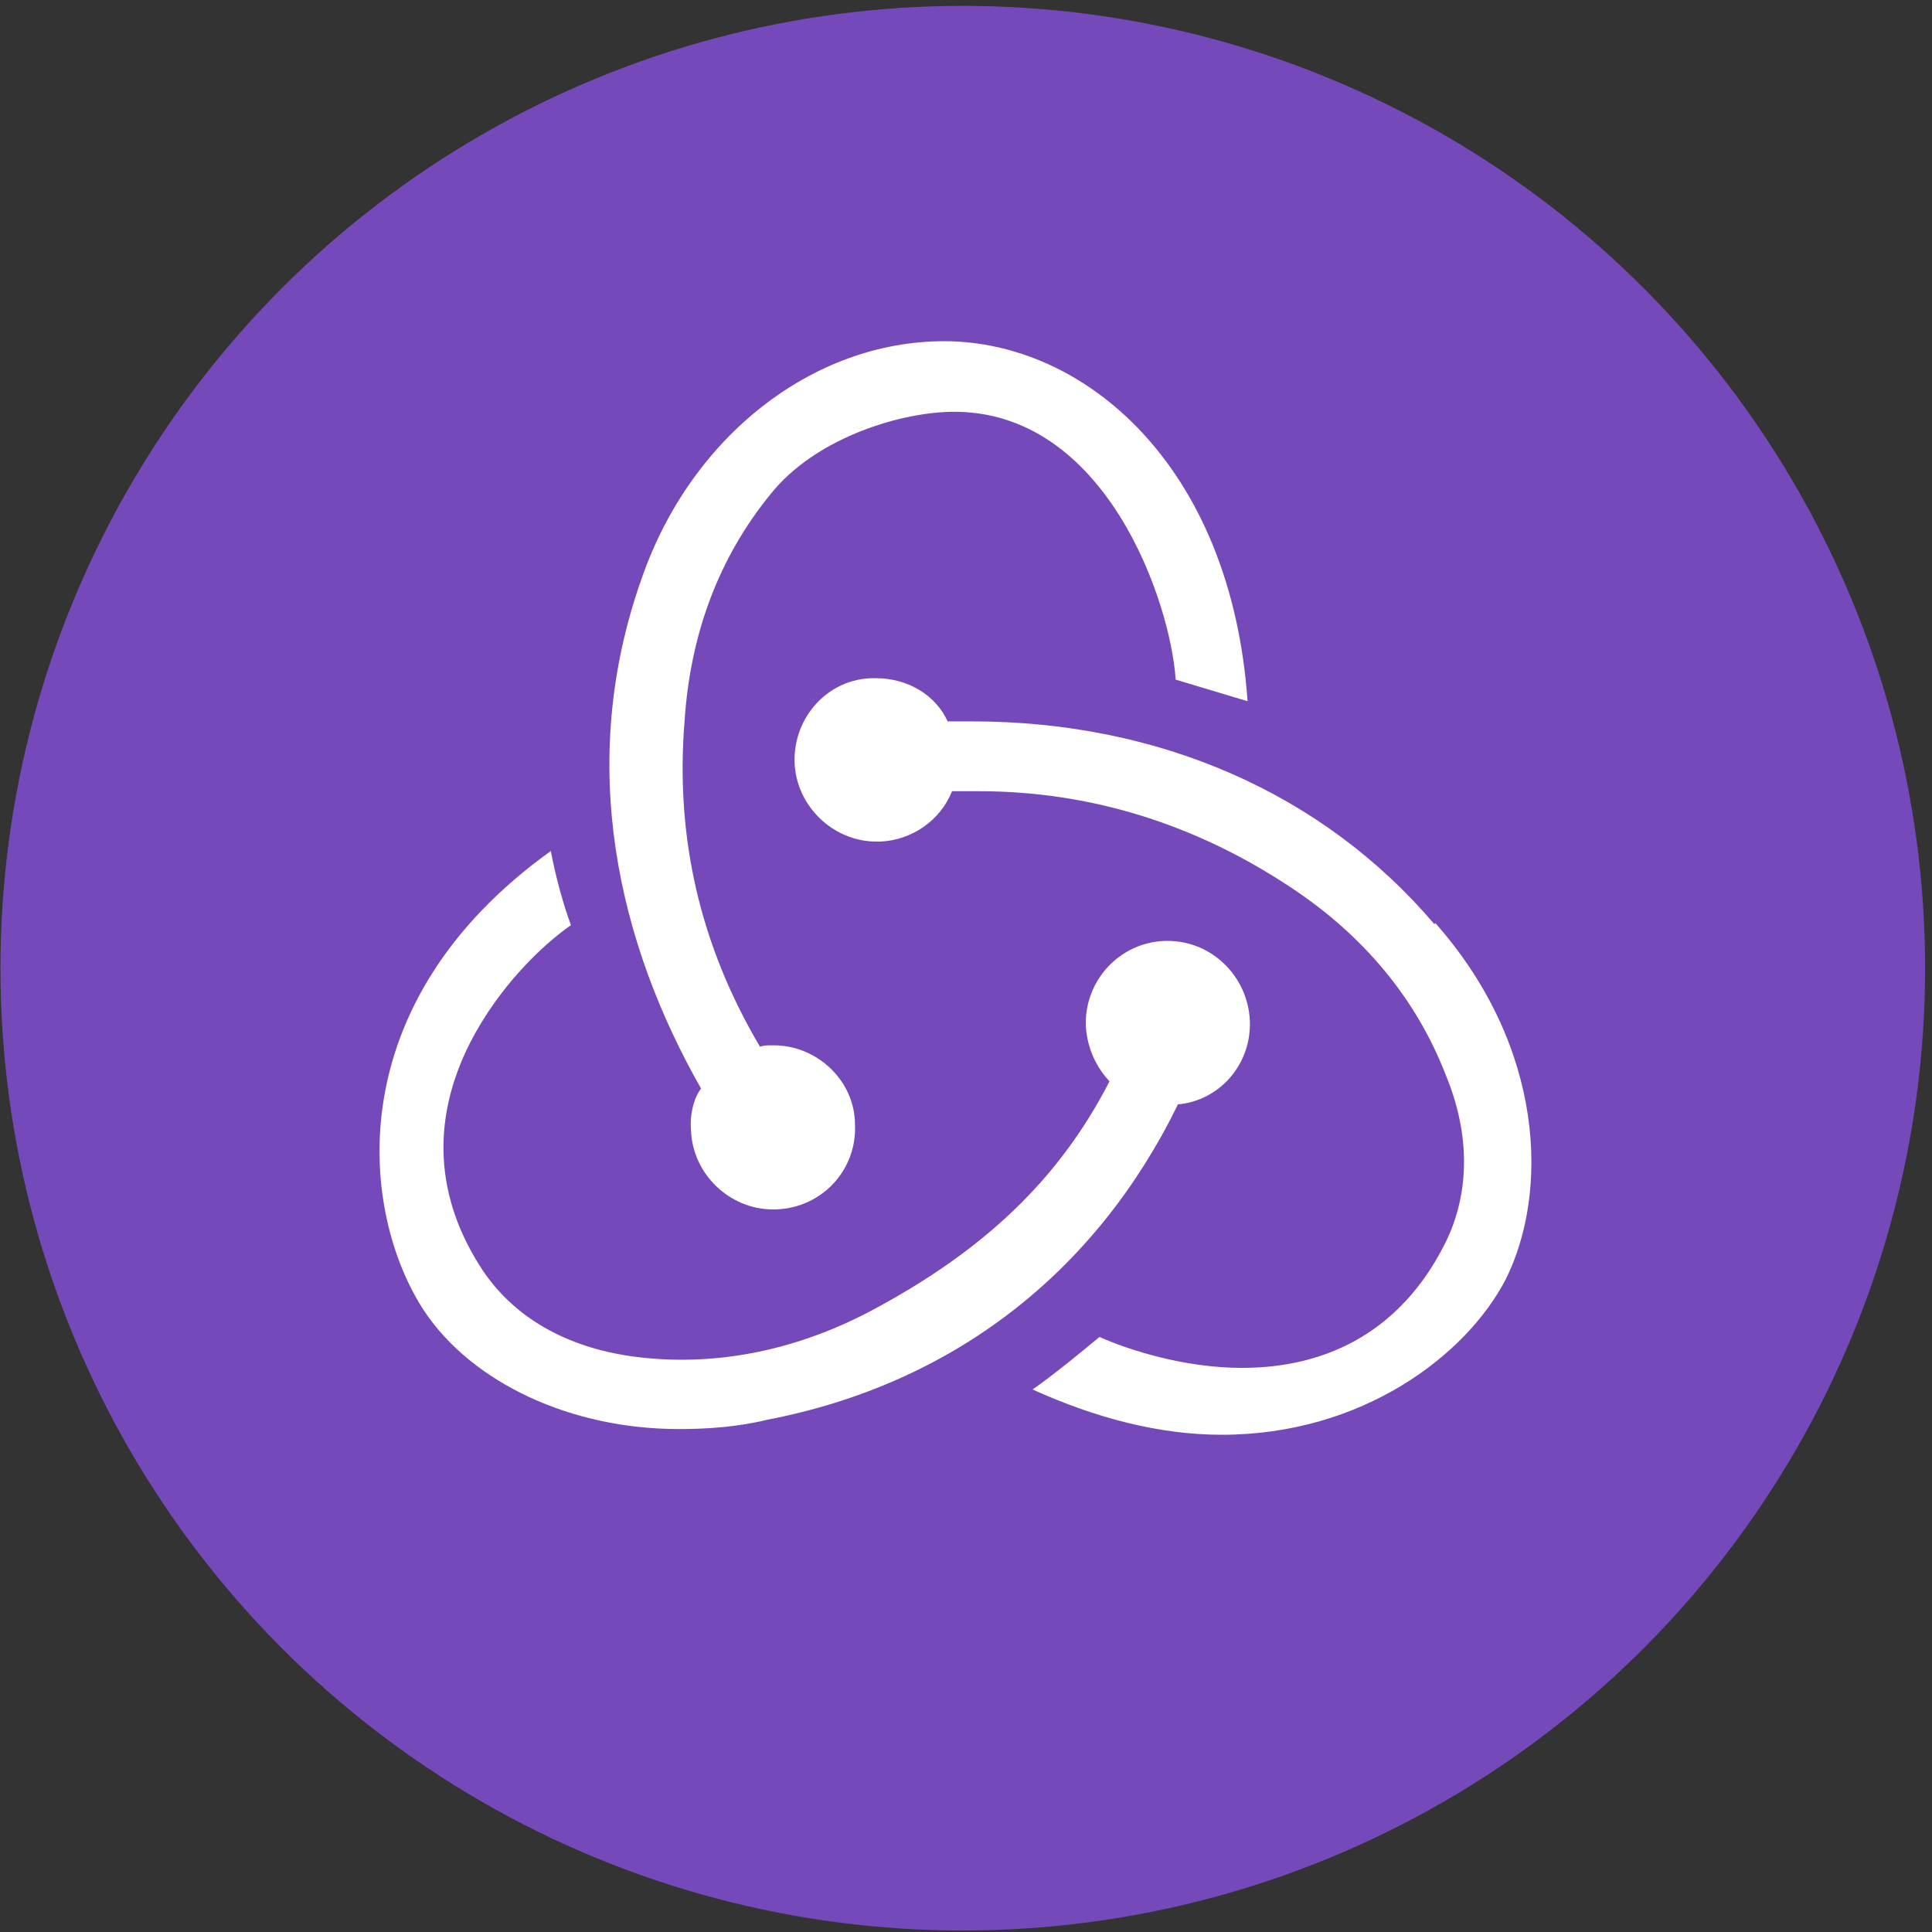 <svg width="103" height="103" viewBox="0 0 103 103" fill="none" xmlns="http://www.w3.org/2000/svg">
<rect x="0" y="0" width="103" height="103" fill="#333333" stroke="none"/>
<circle cx="51.328" cy="51.617" r="51.304" fill="#7649BB"/>
<path d="M62.795 58.878C65.019 58.685 66.744 56.726 66.631 54.385C66.513 52.043 64.597 50.163 62.261 50.163H62.105C59.691 50.242 57.811 52.274 57.887 54.694C57.964 55.921 58.466 56.92 59.151 57.648C56.47 62.869 52.444 66.706 46.347 69.931C42.245 72.078 37.912 72.887 33.695 72.311C30.169 71.814 27.41 70.236 25.721 67.705C23.193 63.865 22.963 59.723 25.069 55.578C26.607 52.584 28.905 50.396 30.44 49.32C30.056 48.324 29.596 46.636 29.366 45.37C18.014 53.508 19.168 64.636 22.618 69.895C25.187 73.733 30.44 76.187 36.19 76.187C37.723 76.187 39.335 76.074 40.906 75.69C50.876 73.771 58.427 67.784 62.76 58.957L62.795 58.878ZM76.481 49.282C70.541 42.296 61.797 38.459 51.828 38.459H50.523C49.875 37.04 48.381 36.156 46.692 36.156H46.577C44.164 36.156 42.283 38.231 42.362 40.646C42.439 42.947 44.394 44.868 46.733 44.868H46.922C48.65 44.791 50.144 43.715 50.756 42.181H52.176C58.084 42.181 63.678 43.907 68.778 47.284C72.686 49.855 75.488 53.232 77.059 57.264C78.436 60.563 78.361 63.788 76.944 66.478C74.758 70.697 71.076 72.926 66.209 72.926C63.141 72.926 60.152 71.965 58.617 71.276C57.698 72.039 56.163 73.307 55.05 74.076C58.422 75.608 61.836 76.491 65.132 76.491C72.609 76.491 78.164 72.272 80.275 68.202C82.573 63.596 82.384 55.845 76.516 49.205L76.481 49.282ZM36.84 60.256C36.914 62.559 38.869 64.477 41.211 64.477H41.364C43.818 64.4 45.697 62.369 45.581 59.948C45.581 57.645 43.588 55.729 41.249 55.729H41.093C40.94 55.729 40.712 55.729 40.517 55.804C37.337 50.429 35.993 44.671 36.495 38.459C36.799 33.776 38.334 29.706 41.093 26.329C43.394 23.45 47.726 22.028 50.679 21.954C58.96 21.798 62.412 32.126 62.678 36.233L66.511 37.383C65.628 24.795 57.811 18.191 50.333 18.191C43.317 18.191 36.84 23.296 34.23 30.782C30.665 40.762 33.004 50.355 37.375 58.032C36.994 58.532 36.763 59.413 36.84 60.256Z" fill="white"/>
</svg>
